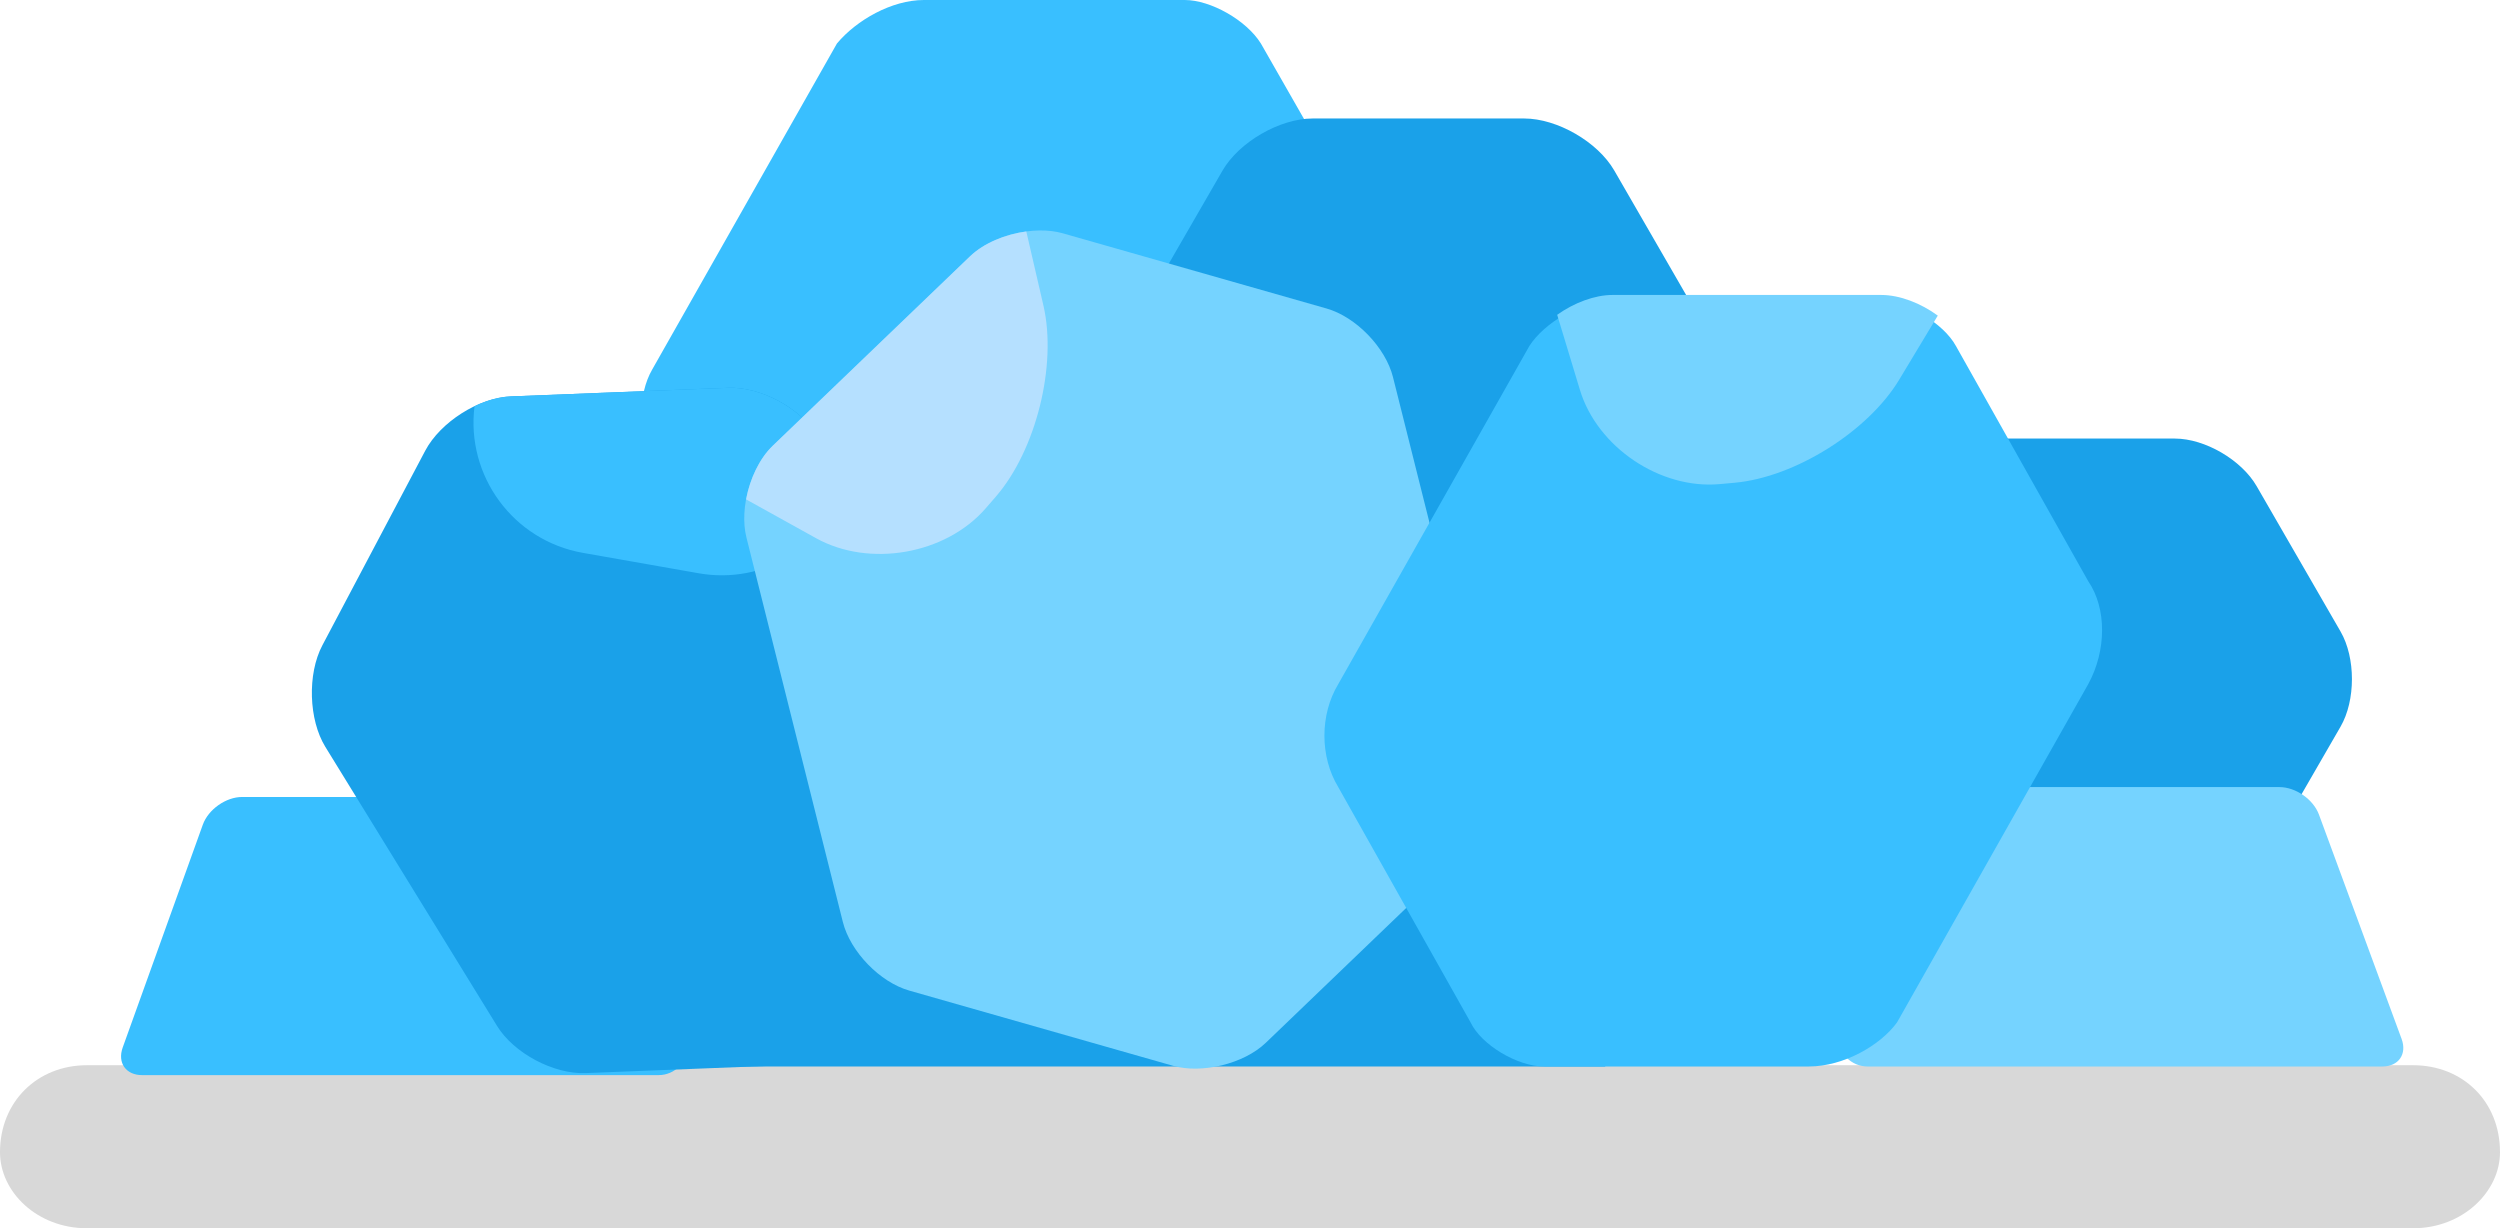 <?xml version="1.0" encoding="UTF-8"?><svg width="230px" height="113px" viewBox="0 0 230 113" version="1.1" xmlns="http://www.w3.org/2000/svg" xmlns:xlink="http://www.w3.org/1999/xlink"><title>pile-of-gems</title><desc>Created with Sketch.</desc><defs/><g id="Page-1" stroke="none" stroke-width="1" fill="none" fill-rule="evenodd"><g id="pile-of-gems"><path d="M0,106 C0,101.358 3.43,98 8,98 L222,98 C226.574,98 230,101.329 230,106 C230,109.642 226.57,113 222,113 L8,113 C3.426,113 0,109.671 0,106 Z" id="Clip-2" fill="#D8D8D8"/><polygon id="Clip-11" fill="#1AA1E9" points="47.353 67 147.679 67 147.679 98.118 47.353 98.118"/><path d="M18.66,75.869 C19.166,74.463 20.791,73.322 22.277,73.322 L60.58,73.322 C62.072,73.322 63.281,74.522 63.281,76.037 L63.281,96.197 C63.281,97.696 62.077,98.911 60.585,98.911 L13.072,98.911 C11.582,98.911 10.782,97.778 11.291,96.364 L18.66,75.869 Z" id="Clip-14" fill="#39BFFF"/><path d="M215.334,58.104 C216.728,60.518 216.725,64.439 215.334,66.847 L207.607,80.231 C206.213,82.645 202.863,84.603 200.09,84.603 L176.239,84.603 C173.482,84.603 170.113,82.639 168.722,80.231 L160.995,66.847 C159.601,64.433 159.605,60.512 160.995,58.104 L168.722,44.72 C170.116,42.306 173.467,40.348 176.239,40.348 L200.09,40.348 C202.848,40.348 206.217,42.312 207.607,44.72 L215.334,58.104 Z" id="Clip-17" fill="#1AA1E9"/><path d="M213.346,74.947 C212.83,73.547 211.209,72.412 209.704,72.412 L171.826,72.412 C170.33,72.412 169.118,73.617 169.118,75.114 L169.118,95.415 C169.118,96.908 170.319,98.118 171.825,98.118 L219.175,98.118 C220.67,98.118 221.463,96.98 220.948,95.583 L213.346,74.947 Z" id="Clip-20" fill="#75D3FF"/><path d="M116,4 C114.661,1.849 111.369,0 109,0 L85,0 C82.046,0 78.808,1.841 77,4 L60,34 C58.66,36.313 58.677,40.066 60,42 L72,63 C73.339,65.151 76.631,67 79,67 L103,67 C105.954,67 109.192,65.159 111,63 L128,33 C129.34,30.687 129.323,26.934 128,25 L116,4 Z" id="Clip-23" fill="#39BFFF"/><path d="M46.997,36.468 C44.046,36.584 40.513,38.834 39.122,41.464 L29.658,59.368 C28.26,62.011 28.402,66.225 29.925,68.701 L45.731,94.389 C47.276,96.9 50.937,98.841 53.874,98.725 L73.869,97.936 C76.821,97.82 80.354,95.57 81.744,92.94 L91.209,75.036 C92.606,72.393 92.465,68.179 90.941,65.703 L75.136,40.015 C73.59,37.504 69.93,35.563 66.993,35.679 L46.997,36.468 Z" id="Clip-26" fill="#1AA1E9"/><path d="M43.656,37.367 C44.758,36.839 45.917,36.51 46.997,36.468 L66.993,35.679 C69.93,35.563 73.59,37.504 75.136,40.015 L77.954,44.595 C76.083,50.237 70.306,53.804 64.281,52.741 L53.628,50.863 C47.208,49.731 42.854,43.765 43.656,37.367 L43.656,37.367 Z" id="Clip-29" fill="#39BFFF"/><path d="M148.512,15.686 C146.987,13.044 143.253,10.901 140.225,10.901 L120.765,10.901 C117.713,10.901 113.976,13.09 112.473,15.693 L97.804,41.101 C96.276,43.748 96.286,48.055 97.8,50.678 L107.53,67.531 C109.055,70.173 112.789,72.316 115.817,72.316 L135.277,72.316 C138.329,72.316 142.066,70.127 143.569,67.524 L158.238,42.116 C159.766,39.469 159.757,35.161 158.242,32.539 L148.512,15.686 Z" id="Clip-33" fill="#1AA1E9"/><path d="M89.249,23.575 C91.264,21.641 95.129,20.709 97.772,21.462 L122.046,28.383 C124.738,29.151 127.468,31.954 128.156,34.699 L137.026,70.071 C137.708,72.792 136.59,76.601 134.613,78.5 L116.448,95.942 C114.433,97.876 110.567,98.808 107.925,98.055 L83.651,91.134 C80.958,90.366 78.229,87.563 77.541,84.818 L68.671,49.446 C67.989,46.726 69.106,42.916 71.084,41.017 L89.249,23.575 Z" id="Clip-36" fill="#75D3FF"/><path d="M94.42,21.293 C92.473,21.556 90.503,22.371 89.249,23.575 L71.084,41.017 C69.878,42.175 68.992,44.044 68.639,45.943 L75.083,49.517 C79.978,52.231 86.993,51.017 90.683,46.767 L91.603,45.707 C95.325,41.421 97.26,33.582 95.997,28.117 L94.42,21.293 Z" id="Clip-39" fill="#B5E0FF"/><path d="M173.176,27.765 C175.46,27.765 178.805,29.741 179.941,31.824 L192.118,53.471 C193.818,55.959 193.814,59.831 192.118,62.941 L174.529,94.059 C173.013,96.156 169.626,98.118 166.412,98.118 L142.059,98.118 C139.6,98.118 136.268,96.119 135.294,94.059 L123.118,72.412 C121.419,69.616 121.426,65.738 123.118,62.941 L140.706,31.824 C142.057,29.71 145.435,27.765 147.471,27.765 L173.176,27.765 Z" id="Clip-42" fill="#39BFFF"/><path d="M178.276,29.036 C176.725,27.898 174.78,27.136 173.074,27.136 L148.351,27.136 C146.71,27.136 144.807,27.857 143.26,28.962 L145.354,35.875 C146.945,41.127 152.716,45.038 158.221,44.537 L159.594,44.412 C165.147,43.907 171.871,39.672 174.72,34.942 L178.276,29.036 Z" id="Clip-45" fill="#75D3FF"/></g></g></svg>